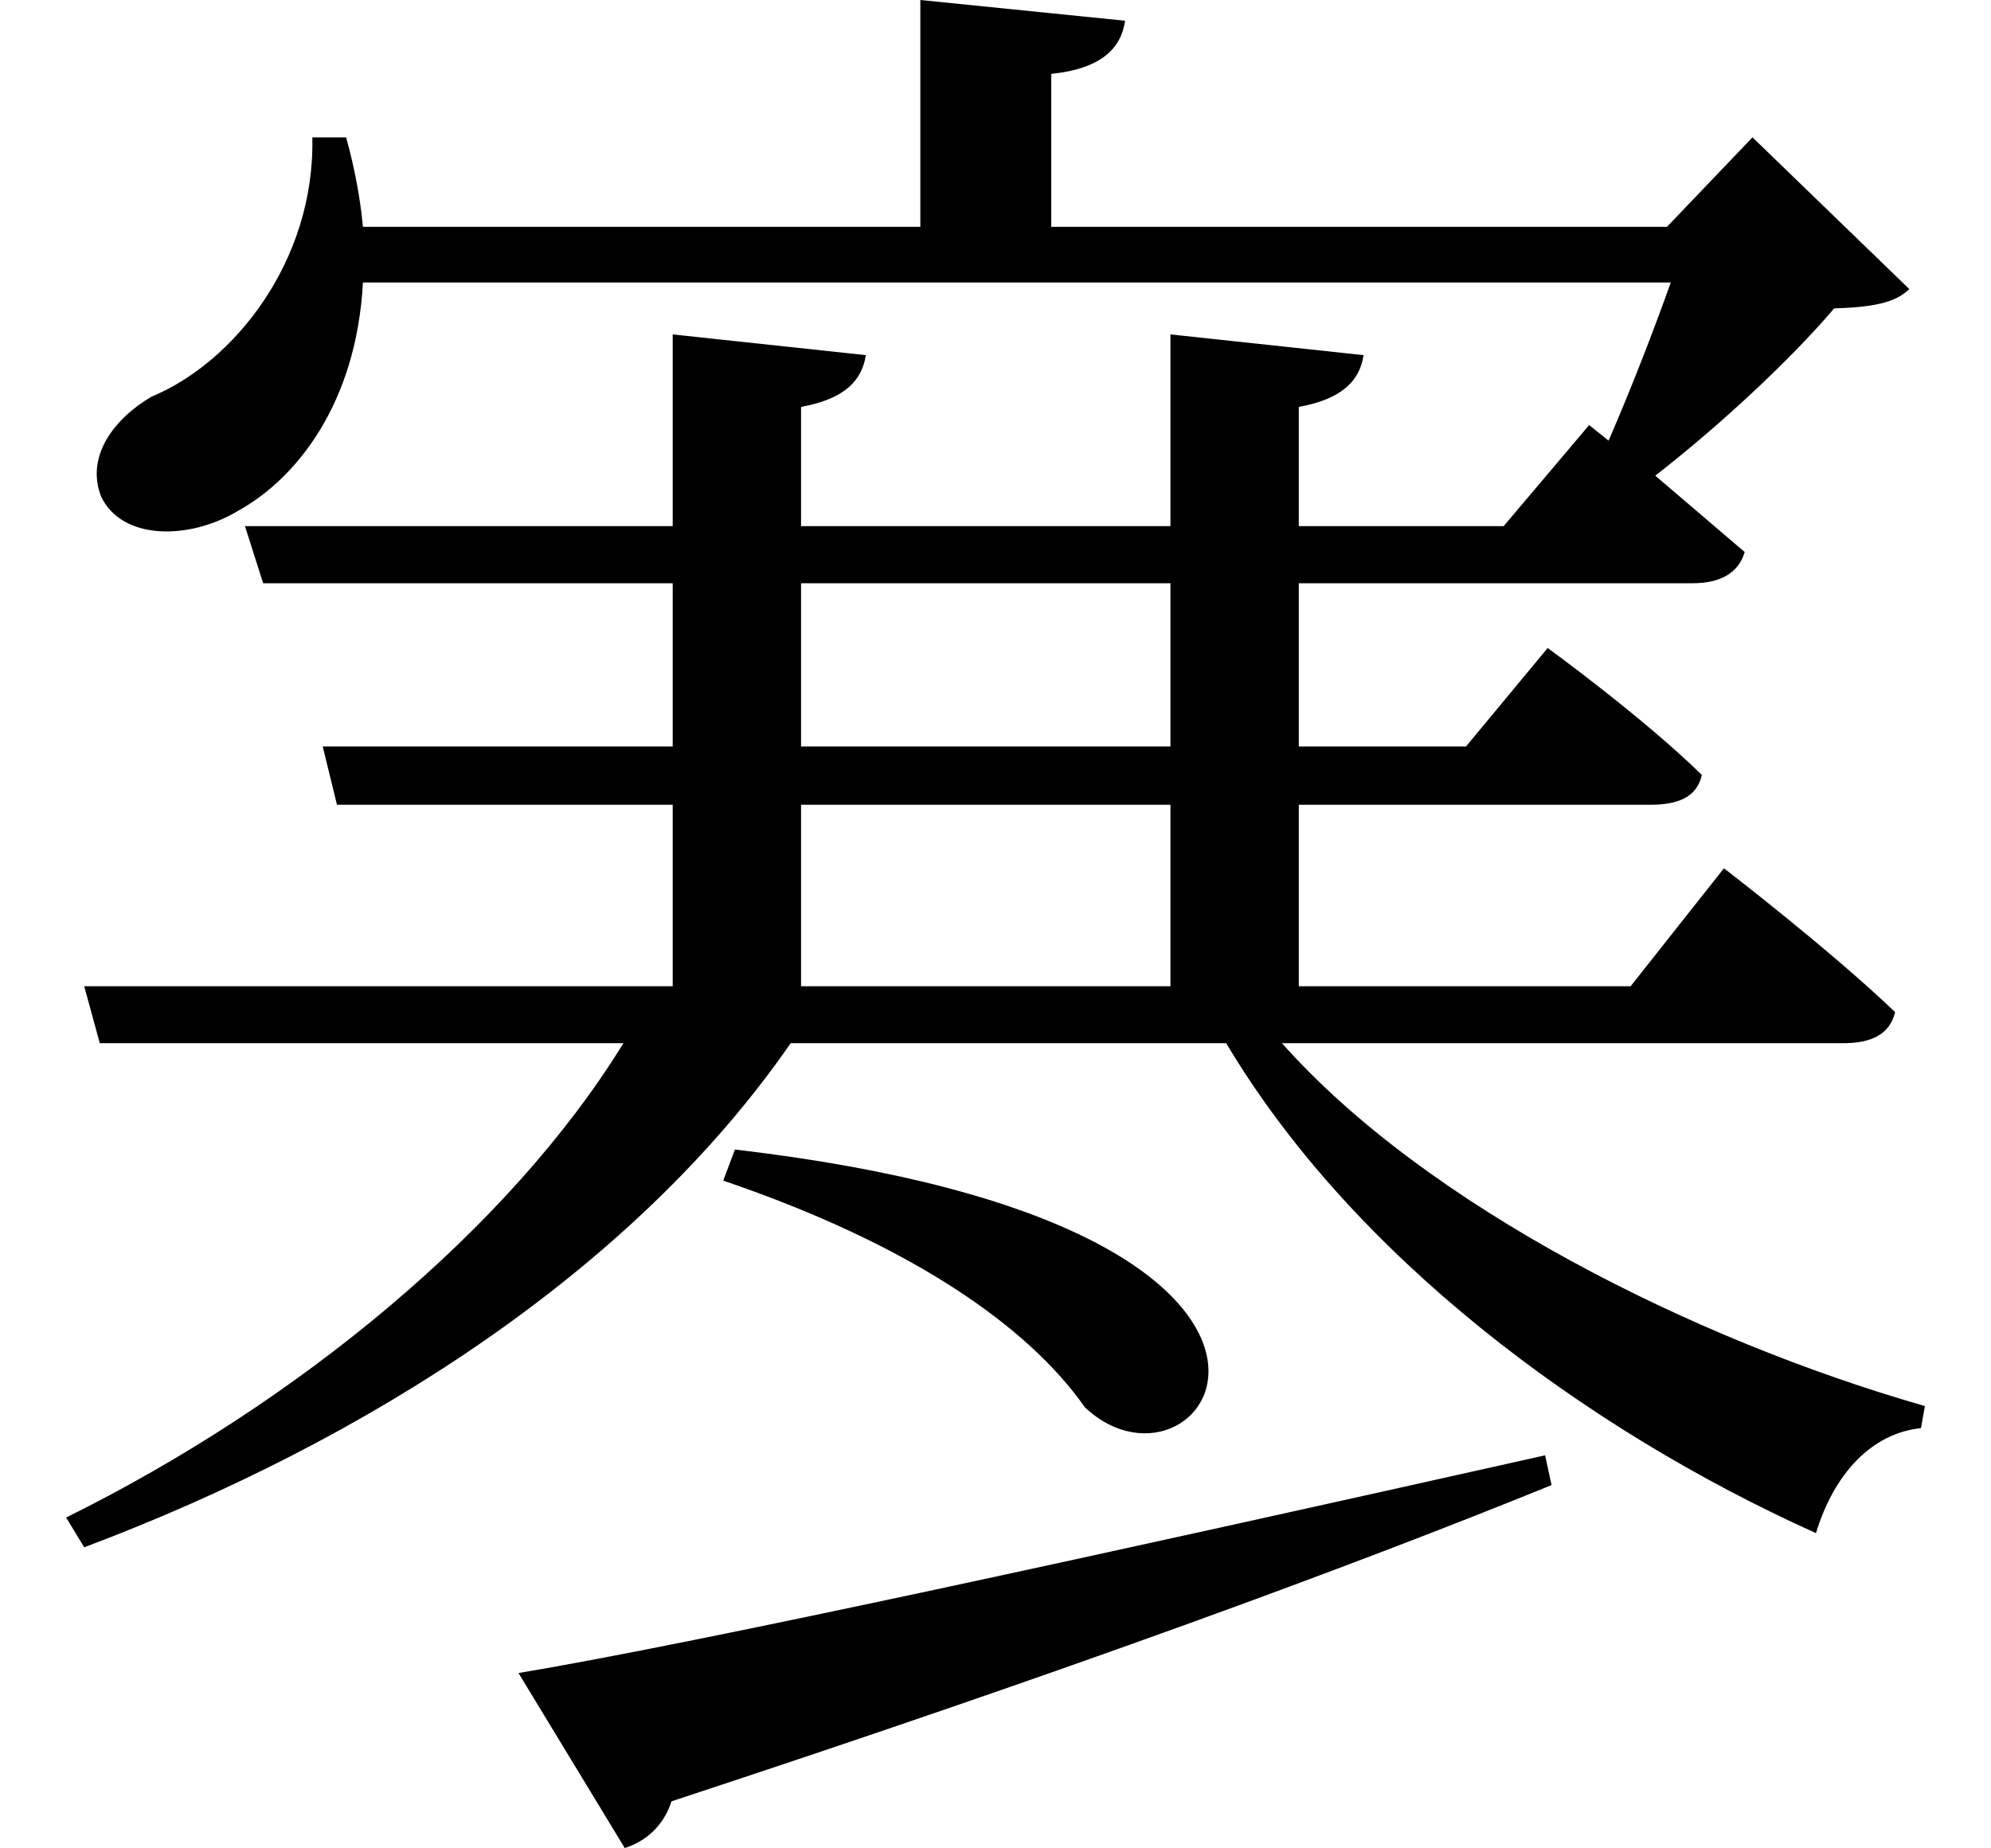 <svg height="22.281" viewBox="0 0 24 22.281" width="24" xmlns="http://www.w3.org/2000/svg">
<path d="M8.953,6.234 L8.812,5.859 C11.062,5.094 12.484,4.109 13.172,3.125 C14.641,1.75 16.984,5.297 8.953,6.234 Z M6.344,-0.078 L7.625,-2.188 C7.875,-2.109 8.094,-1.922 8.188,-1.625 C12.984,-0.047 16.375,1.203 18.797,2.188 L18.719,2.547 C13.484,1.375 8.5,0.281 6.344,-0.078 Z M3.859,18.438 C3.891,16.938 2.906,15.719 1.922,15.312 C1.469,15.047 1.125,14.594 1.312,14.109 C1.562,13.578 2.375,13.578 2.969,13.938 C3.672,14.328 4.391,15.234 4.469,16.688 L20.234,16.688 C20.016,16.078 19.75,15.391 19.484,14.781 L19.25,14.969 L18.219,13.75 L15.75,13.75 L15.75,15.188 C16.266,15.281 16.484,15.5 16.531,15.812 L14.203,16.062 L14.203,13.75 L9.75,13.75 L9.75,15.188 C10.266,15.281 10.484,15.5 10.531,15.812 L8.203,16.062 L8.203,13.75 L3.047,13.75 L3.266,13.062 L8.203,13.062 L8.203,11.094 L3.984,11.094 L4.156,10.391 L8.203,10.391 L8.203,8.203 L1.109,8.203 L1.297,7.516 L7.609,7.516 C6.234,5.281 3.672,3.172 0.891,1.797 L1.109,1.438 C4.516,2.719 7.734,4.781 9.625,7.516 L14.875,7.516 C16.391,4.969 19.172,2.875 21.984,1.609 C22.203,2.328 22.656,2.812 23.25,2.875 L23.297,3.141 C20.516,3.938 17.297,5.547 15.547,7.516 L22.312,7.516 C22.656,7.516 22.875,7.625 22.938,7.891 C22.156,8.641 20.875,9.625 20.875,9.625 L19.75,8.203 L15.75,8.203 L15.75,10.391 L19.984,10.391 C20.328,10.391 20.547,10.484 20.609,10.75 C19.891,11.453 18.75,12.281 18.75,12.281 L17.766,11.094 L15.75,11.094 L15.75,13.062 L20.5,13.062 C20.812,13.062 21.047,13.172 21.125,13.438 L20.047,14.359 C20.812,14.953 21.672,15.75 22.203,16.375 C22.656,16.391 22.938,16.438 23.109,16.609 L21.219,18.438 L20.188,17.359 L12.766,17.359 L12.766,19.203 C13.375,19.266 13.609,19.516 13.656,19.844 L11.188,20.094 L11.188,17.359 L4.469,17.359 C4.438,17.688 4.375,18.047 4.266,18.438 Z M9.75,8.203 L9.75,10.391 L14.203,10.391 L14.203,8.203 Z M9.75,13.062 L14.203,13.062 L14.203,11.094 L9.75,11.094 Z" transform="translate(-0.094, 20.094) scale(1, -1)"/>
</svg>